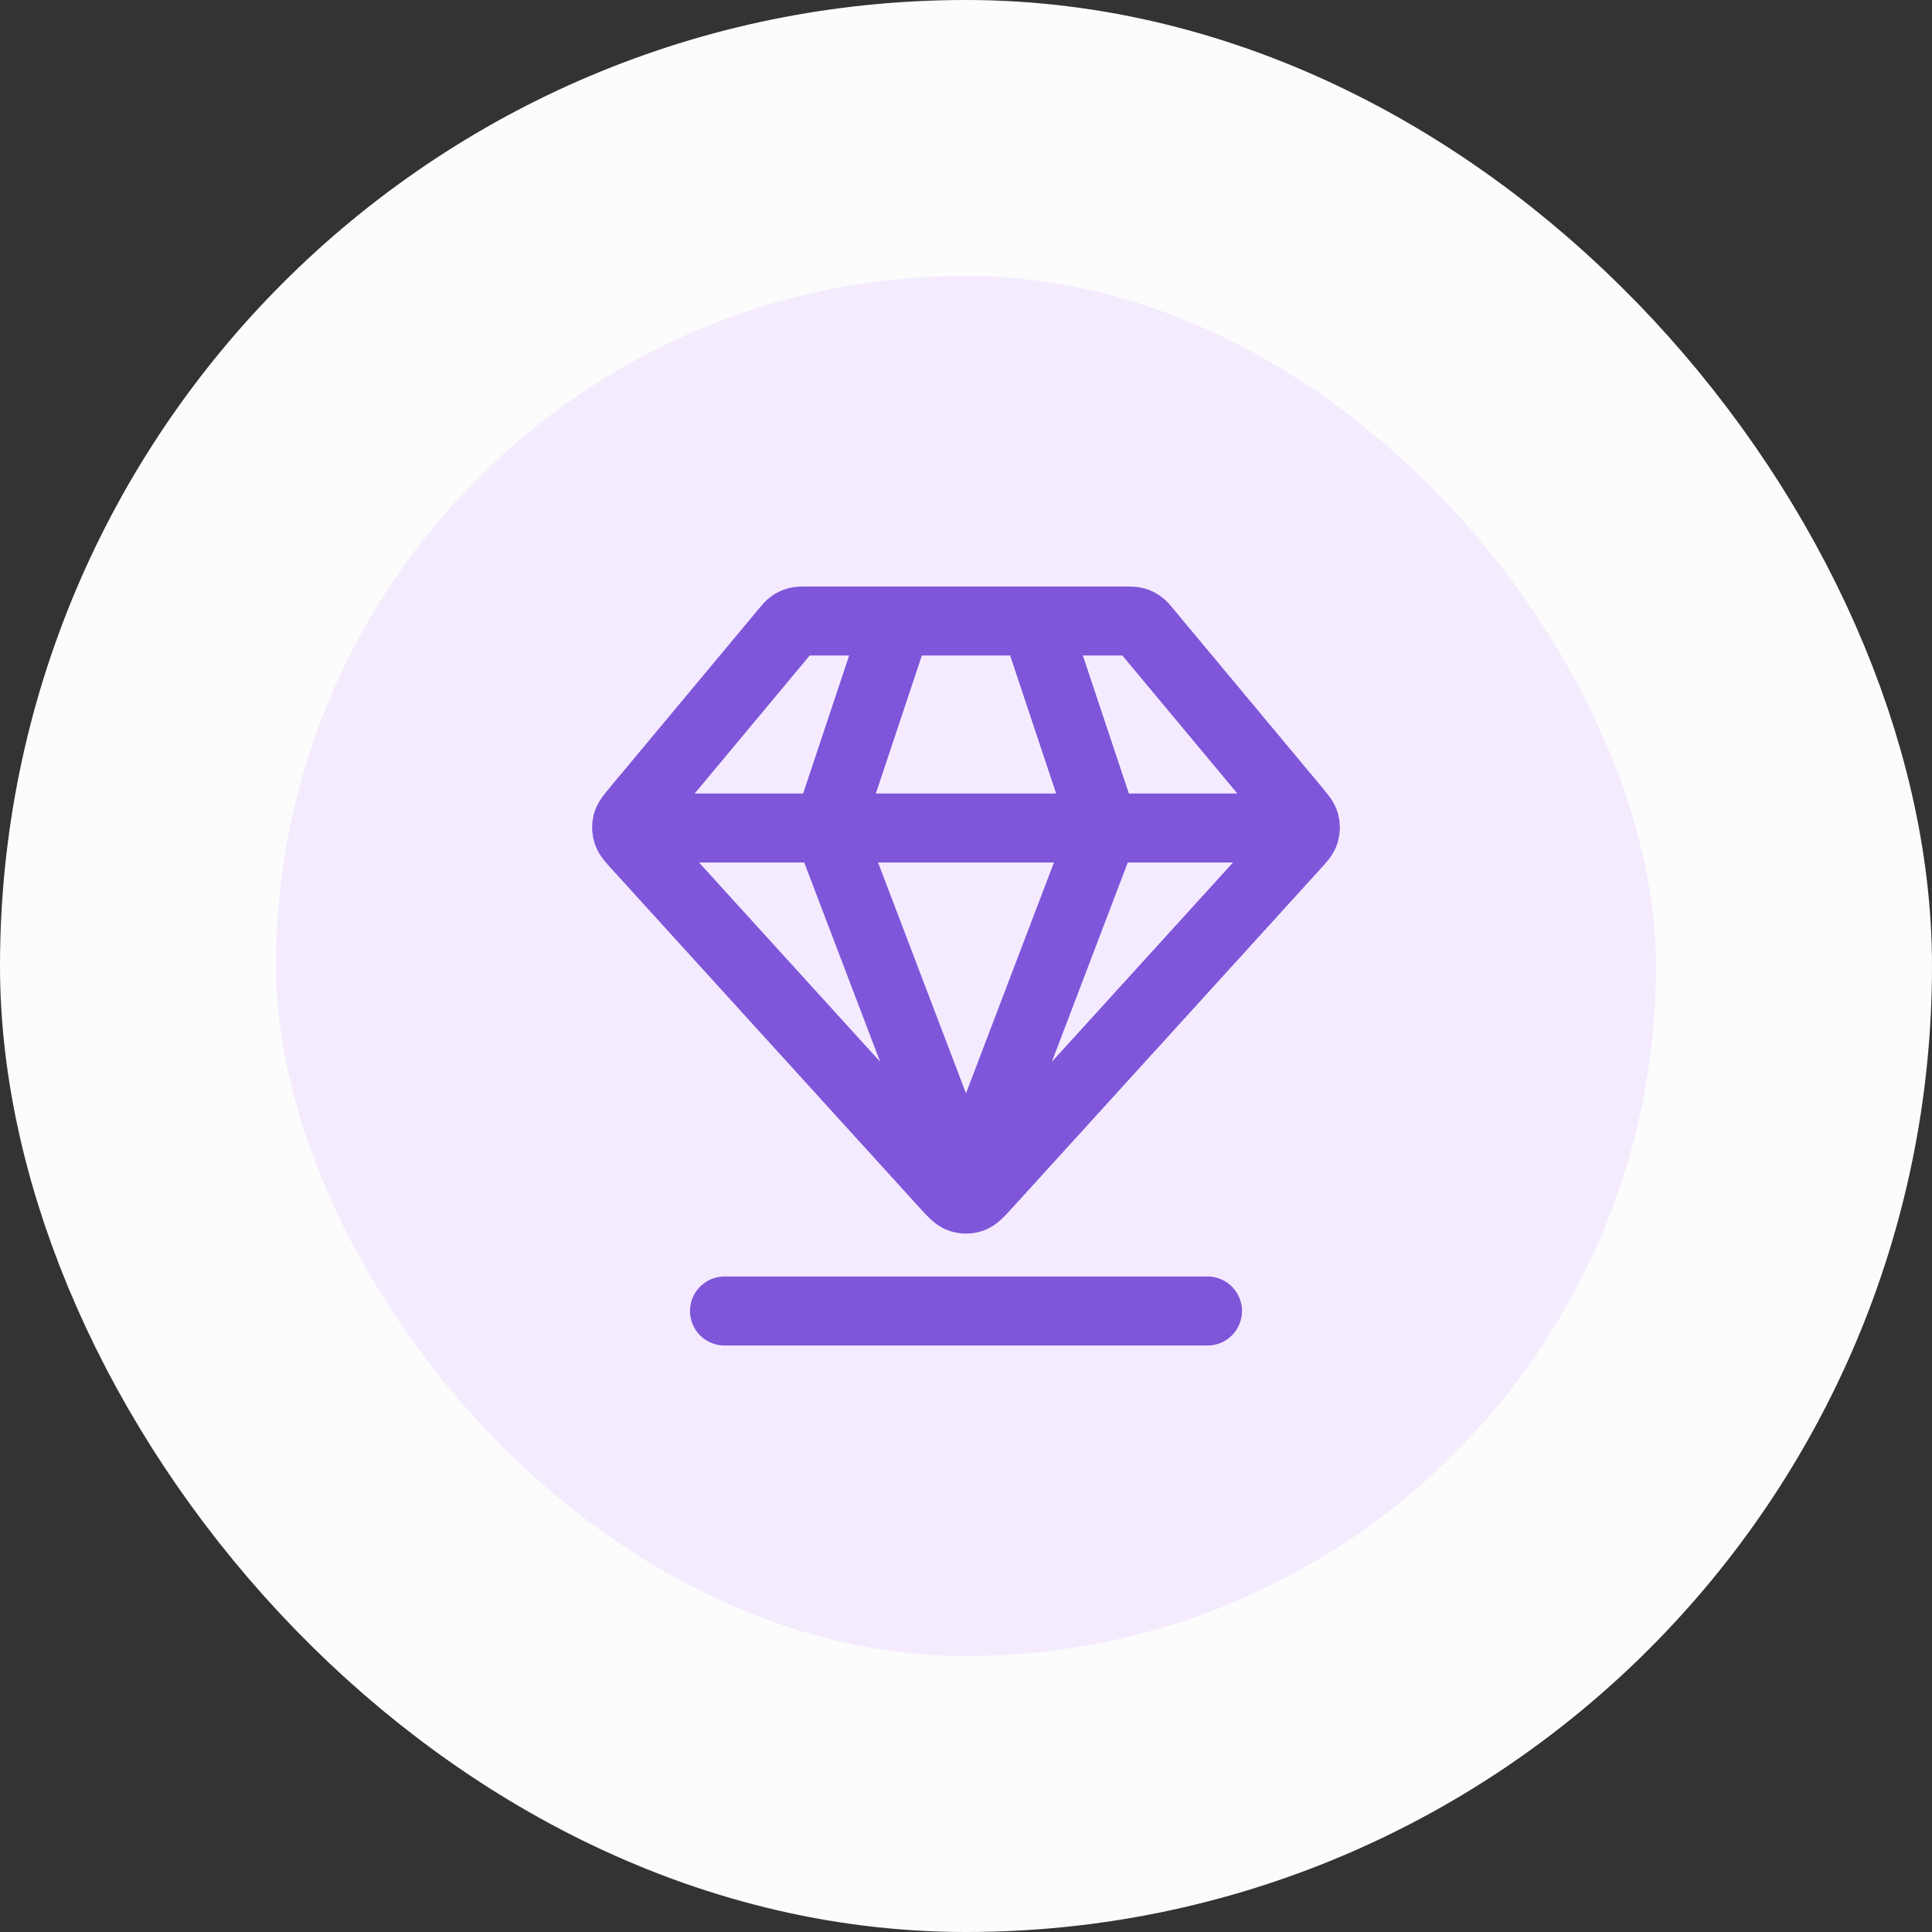 <svg width="56" height="56" viewBox="0 0 56 56" fill="none" xmlns="http://www.w3.org/2000/svg">
<rect x="0" y="0" width="56" height="56" fill="#333333" stroke="none"/>
<rect x="4" y="4" width="48" height="48" rx="24" fill="#F4EBFF"/>
<path d="M21 38H35M18.5 24H37.5M26 18L24 24L28 34.5L32 24L30 18M28.592 34.349L37.532 24.515C37.698 24.333 37.781 24.241 37.814 24.137C37.843 24.046 37.845 23.948 37.82 23.855C37.792 23.75 37.712 23.655 37.554 23.465L33.24 18.288C33.152 18.182 33.108 18.129 33.054 18.091C33.006 18.057 32.953 18.032 32.896 18.017C32.832 18 32.763 18 32.626 18H23.375C23.237 18 23.168 18 23.105 18.017C23.048 18.032 22.995 18.057 22.947 18.091C22.893 18.129 22.849 18.182 22.761 18.288L18.446 23.465C18.288 23.655 18.209 23.75 18.18 23.855C18.155 23.948 18.157 24.046 18.187 24.137C18.22 24.241 18.303 24.333 18.469 24.515L27.408 34.349C27.614 34.575 27.716 34.688 27.837 34.729C27.943 34.766 28.058 34.766 28.164 34.729C28.285 34.688 28.387 34.575 28.592 34.349Z" stroke="#7F56D9" stroke-width="2" stroke-linecap="round" stroke-linejoin="round"/>
<rect x="4" y="4" width="48" height="48" rx="24" stroke="#FCFCFC" stroke-width="8"/>
</svg>
